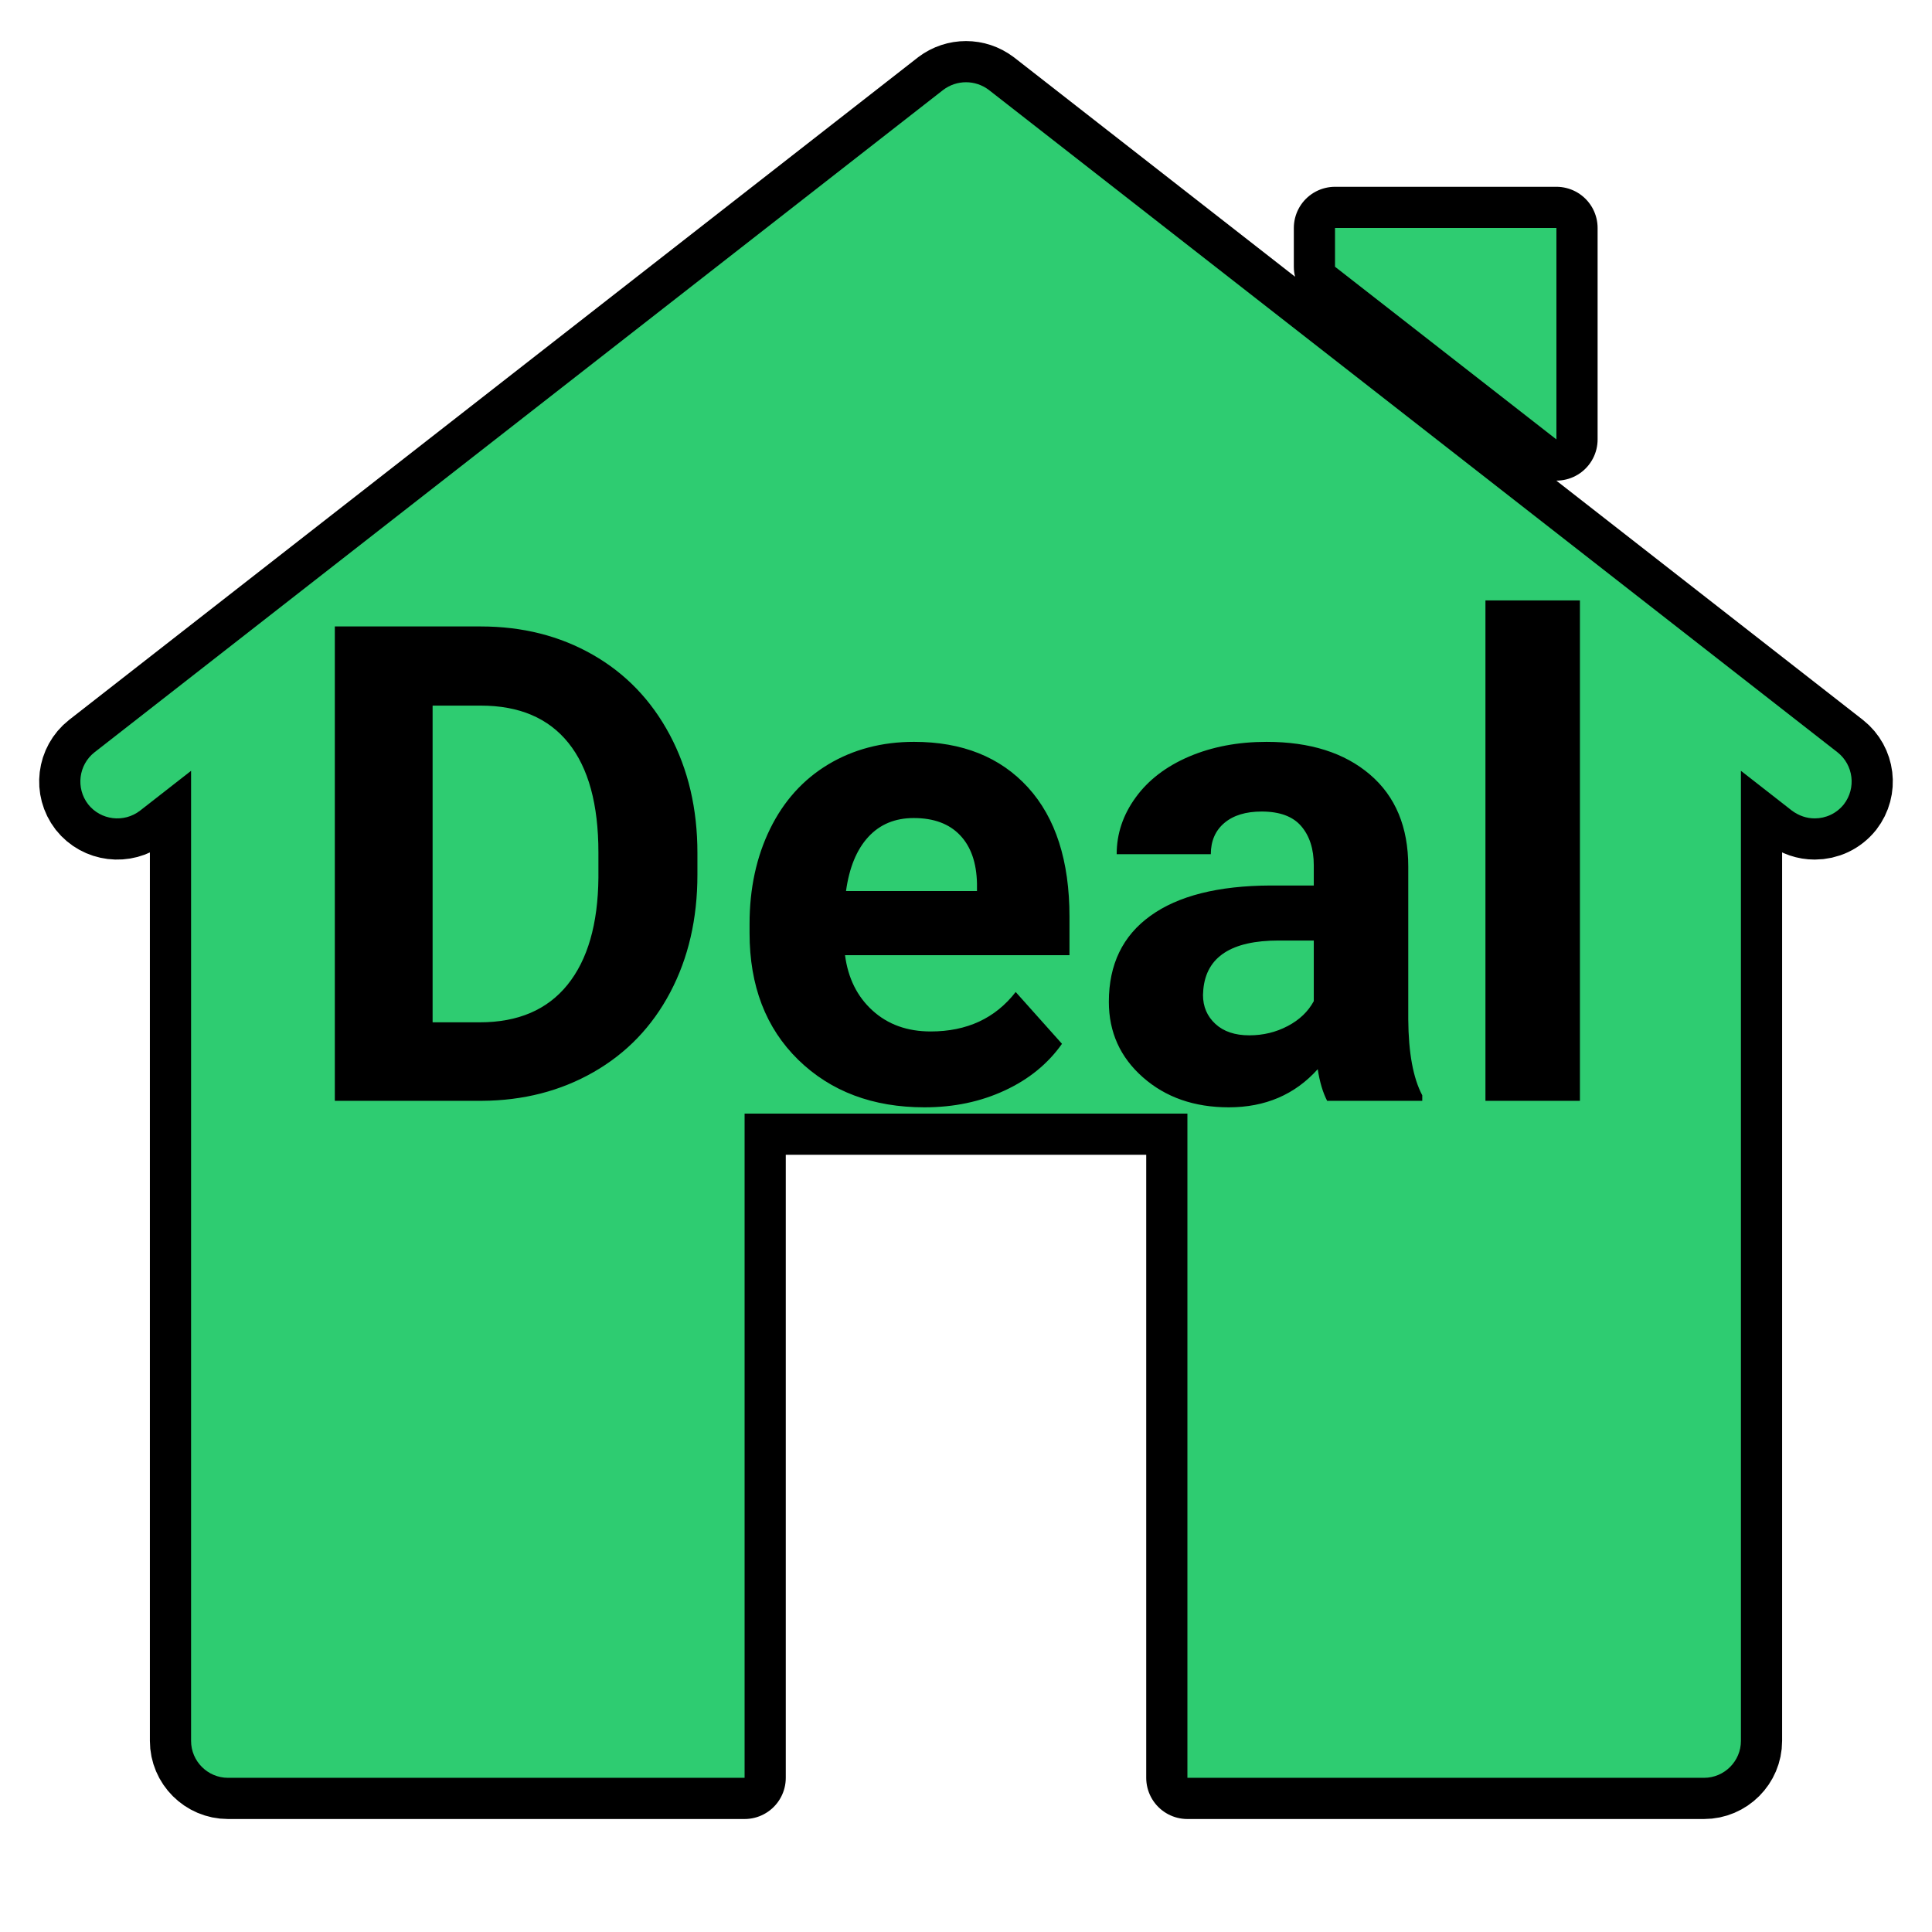 <?xml version="1.0"?>
<svg xmlns="http://www.w3.org/2000/svg" xmlns:xlink="http://www.w3.org/1999/xlink" version="1.1" viewBox="0 0 224 224" width="50px" height="50px"><g transform="translate(5.04,5.04) scale(0.955,0.955)"><g fill="none" fill-rule="nonzero" stroke="none" stroke-width="none" stroke-linecap="butt" stroke-linejoin="none" stroke-miterlimit="10" stroke-dasharray="" stroke-dashoffset="0" font-family="none" font-weight="none" font-size="none" text-anchor="none" style="mix-blend-mode: normal"><g fill="#000000" stroke="#000000" stroke-width="10" stroke-linejoin="round"><path d="M35.373,128.367v-57.59h17.72c5.06,0 9.59,1.143 13.59,3.43c3.993,2.28 7.11,5.52 9.35,9.72c2.24,4.207 3.36,8.987 3.36,14.34v2.65c0,5.353 -1.1,10.113 -3.3,14.28c-2.2,4.167 -5.307,7.397 -9.32,9.69c-4.007,2.293 -8.527,3.453 -13.56,3.48zM47.243,80.387v38.45h5.73c4.64,0 8.187,-1.517 10.64,-4.55c2.453,-3.033 3.707,-7.37 3.76,-13.01v-3.05c0,-5.853 -1.213,-10.29 -3.64,-13.31c-2.427,-3.02 -5.973,-4.53 -10.64,-4.53zM106.963,129.157c-6.273,0 -11.383,-1.923 -15.33,-5.77c-3.94,-3.853 -5.91,-8.983 -5.91,-15.39v-1.11c0,-4.293 0.83,-8.137 2.49,-11.53c1.66,-3.387 4.013,-5.997 7.06,-7.83c3.047,-1.827 6.52,-2.74 10.42,-2.74c5.853,0 10.463,1.843 13.83,5.53c3.36,3.693 5.04,8.927 5.04,15.7v4.67h-27.25c0.367,2.793 1.48,5.033 3.34,6.72c1.86,1.693 4.213,2.54 7.06,2.54c4.4,0 7.84,-1.597 10.32,-4.79l5.62,6.29c-1.713,2.427 -4.033,4.317 -6.96,5.67c-2.927,1.36 -6.17,2.04 -9.73,2.04zM105.653,94.037c-2.267,0 -4.103,0.763 -5.51,2.29c-1.413,1.533 -2.317,3.723 -2.71,6.57h15.9v-0.91c-0.053,-2.533 -0.74,-4.49 -2.06,-5.87c-1.32,-1.387 -3.193,-2.08 -5.62,-2.08zM167.393,128.367h-11.55c-0.527,-1.027 -0.907,-2.307 -1.14,-3.84c-2.773,3.087 -6.373,4.63 -10.8,4.63c-4.193,0 -7.667,-1.213 -10.42,-3.64c-2.76,-2.427 -4.14,-5.483 -4.14,-9.17c0,-4.54 1.683,-8.02 5.05,-10.44c3.36,-2.427 8.217,-3.653 14.57,-3.68h5.26v-2.46c0,-1.973 -0.507,-3.553 -1.52,-4.74c-1.013,-1.187 -2.617,-1.78 -4.81,-1.78c-1.92,0 -3.427,0.46 -4.52,1.38c-1.1,0.927 -1.65,2.193 -1.65,3.8h-11.43c0,-2.48 0.767,-4.773 2.3,-6.88c1.527,-2.113 3.687,-3.77 6.48,-4.97c2.8,-1.193 5.94,-1.79 9.42,-1.79c5.273,0 9.457,1.323 12.55,3.97c3.1,2.647 4.65,6.37 4.65,11.17v18.55c0.027,4.06 0.593,7.133 1.7,9.22zM146.393,120.417c1.687,0 3.243,-0.377 4.67,-1.13c1.42,-0.747 2.473,-1.753 3.16,-3.02v-7.36h-4.27c-5.72,0 -8.767,1.977 -9.14,5.93l-0.04,0.68c0,1.42 0.503,2.593 1.51,3.52c1,0.92 2.37,1.38 4.11,1.38zM186.533,67.617v60.75h-11.47v-60.75z"/></g><g fill="#2ecc71" stroke="#000000" stroke-width="10" stroke-linejoin="round"><path d="M114.774,5.644l103.04,80.421c1.926,1.523 2.284,4.338 0.761,6.309c-0.896,1.12 -2.191,1.706 -3.535,1.706c-0.986,0 -1.923,-0.318 -2.774,-0.945l-6.186,-4.83v117.775c0,2.464 -2.016,4.48 -4.48,4.48h-62.72v-80.64h-53.76v80.64h-62.72c-2.464,0 -4.48,-2.016 -4.48,-4.48v-117.775l-6.186,4.83c-1.971,1.523 -4.786,1.165 -6.309,-0.761c-1.523,-1.971 -1.165,-4.786 0.761,-6.309l103.04,-80.421c0.829,-0.627 1.799,-0.936 2.774,-0.936c0.974,0 1.945,0.309 2.774,0.936zM183.68,22.4v25.672l-26.88,-20.965v-4.707z"/></g><path d="M0,224v-224h224v224z" fill="none" stroke="none" stroke-width="1" stroke-linejoin="miter"/><g fill="#2ecc71" stroke="none" stroke-width="1" stroke-linejoin="miter"><path d="M112,4.707c-0.974,0 -1.945,0.309 -2.774,0.936l-103.04,80.421c-1.926,1.523 -2.284,4.338 -0.761,6.309c1.523,1.926 4.338,2.284 6.309,0.761l6.186,-4.83v117.775c0,2.464 2.016,4.48 4.48,4.48h62.72v-80.64h53.76v80.64h62.72c2.464,0 4.48,-2.016 4.48,-4.48v-117.775l6.186,4.83c0.851,0.627 1.788,0.945 2.774,0.945c1.344,0 2.639,-0.586 3.535,-1.706c1.523,-1.971 1.165,-4.786 -0.761,-6.309l-103.04,-80.421c-0.829,-0.627 -1.799,-0.936 -2.774,-0.936zM156.8,22.4v4.707l26.88,20.965v-25.672z"/></g><path d="" fill="none" stroke="none" stroke-width="1" stroke-linejoin="miter"/><path d="" fill="none" stroke="none" stroke-width="1" stroke-linejoin="miter"/><path d="" fill="none" stroke="none" stroke-width="1" stroke-linejoin="miter"/><path d="" fill="none" stroke="none" stroke-width="1" stroke-linejoin="miter"/><path d="" fill="none" stroke="none" stroke-width="1" stroke-linejoin="miter"/><path d="" fill="none" stroke="none" stroke-width="1" stroke-linejoin="miter"/><path d="" fill="none" stroke="none" stroke-width="1" stroke-linejoin="miter"/><path d="" fill="none" stroke="none" stroke-width="1" stroke-linejoin="miter"/><path d="" fill="none" stroke="none" stroke-width="1" stroke-linejoin="miter"/><path d="" fill="none" stroke="none" stroke-width="1" stroke-linejoin="miter"/><path d="" fill="none" stroke="none" stroke-width="1" stroke-linejoin="miter"/><path d="" fill="none" stroke="none" stroke-width="1" stroke-linejoin="miter"/><path d="" fill="none" stroke="none" stroke-width="1" stroke-linejoin="miter"/><path d="" fill="none" stroke="none" stroke-width="1" stroke-linejoin="miter"/><path d="" fill="none" stroke="none" stroke-width="1" stroke-linejoin="miter"/><path d="" fill="none" stroke="none" stroke-width="1" stroke-linejoin="miter"/><path d="" fill="none" stroke="none" stroke-width="1" stroke-linejoin="miter"/><path d="" fill="none" stroke="none" stroke-width="1" stroke-linejoin="miter"/><path d="" fill="none" stroke="none" stroke-width="1" stroke-linejoin="miter"/><path d="" fill="none" stroke="none" stroke-width="1" stroke-linejoin="miter"/><path d="" fill="none" stroke="none" stroke-width="1" stroke-linejoin="miter"/><path d="" fill="none" stroke="none" stroke-width="1" stroke-linejoin="miter"/><path d="" fill="none" stroke="none" stroke-width="1" stroke-linejoin="miter"/><g fill="#000000" stroke="none" stroke-width="1" stroke-linejoin="miter"><path d="M53.213,128.367h-17.84v-57.59h17.72c5.06,0 9.59,1.143 13.59,3.43c3.993,2.28 7.11,5.52 9.35,9.72c2.24,4.207 3.36,8.987 3.36,14.34v0v2.65c0,5.353 -1.1,10.113 -3.3,14.28c-2.2,4.167 -5.307,7.397 -9.32,9.69c-4.007,2.293 -8.527,3.453 -13.56,3.48zM53.093,80.387h-5.85v38.45h5.73c4.64,0 8.187,-1.517 10.64,-4.55c2.453,-3.033 3.707,-7.37 3.76,-13.01v0v-3.05c0,-5.853 -1.213,-10.29 -3.64,-13.31c-2.427,-3.02 -5.973,-4.53 -10.64,-4.53zM106.963,129.157v0c-6.273,0 -11.383,-1.923 -15.33,-5.77c-3.94,-3.853 -5.91,-8.983 -5.91,-15.39v0v-1.11c0,-4.293 0.83,-8.137 2.49,-11.53c1.66,-3.387 4.013,-5.997 7.06,-7.83c3.047,-1.827 6.52,-2.74 10.42,-2.74v0c5.853,0 10.463,1.843 13.83,5.53c3.36,3.693 5.04,8.927 5.04,15.7v0v4.67h-27.25c0.367,2.793 1.48,5.033 3.34,6.72c1.86,1.693 4.213,2.54 7.06,2.54v0c4.4,0 7.84,-1.597 10.32,-4.79v0l5.62,6.29c-1.713,2.427 -4.033,4.317 -6.96,5.67c-2.927,1.36 -6.17,2.04 -9.73,2.04zM105.653,94.037v0c-2.267,0 -4.103,0.763 -5.51,2.29c-1.413,1.533 -2.317,3.723 -2.71,6.57v0h15.9v-0.91c-0.053,-2.533 -0.74,-4.49 -2.06,-5.87c-1.32,-1.387 -3.193,-2.08 -5.62,-2.08zM167.393,128.367h-11.55c-0.527,-1.027 -0.907,-2.307 -1.14,-3.84v0c-2.773,3.087 -6.373,4.63 -10.8,4.63v0c-4.193,0 -7.667,-1.213 -10.42,-3.64c-2.76,-2.427 -4.14,-5.483 -4.14,-9.17v0c0,-4.54 1.683,-8.02 5.05,-10.44c3.36,-2.427 8.217,-3.653 14.57,-3.68v0h5.26v-2.46c0,-1.973 -0.507,-3.553 -1.52,-4.74c-1.013,-1.187 -2.617,-1.78 -4.81,-1.78v0c-1.92,0 -3.427,0.46 -4.52,1.38c-1.1,0.927 -1.65,2.193 -1.65,3.8v0h-11.43c0,-2.48 0.767,-4.773 2.3,-6.88c1.527,-2.113 3.687,-3.77 6.48,-4.97c2.8,-1.193 5.94,-1.79 9.42,-1.79v0c5.273,0 9.457,1.323 12.55,3.97c3.1,2.647 4.65,6.37 4.65,11.17v0v18.55c0.027,4.06 0.593,7.133 1.7,9.22v0zM146.393,120.417v0c1.687,0 3.243,-0.377 4.67,-1.13c1.42,-0.747 2.473,-1.753 3.16,-3.02v0v-7.36h-4.27c-5.72,0 -8.767,1.977 -9.14,5.93v0l-0.04,0.68c0,1.42 0.503,2.593 1.51,3.52c1,0.92 2.37,1.38 4.11,1.38zM186.533,67.617v60.75h-11.47v-60.75z"/></g><path d="" fill="none" stroke="none" stroke-width="1" stroke-linejoin="miter"/></g></g></svg>

